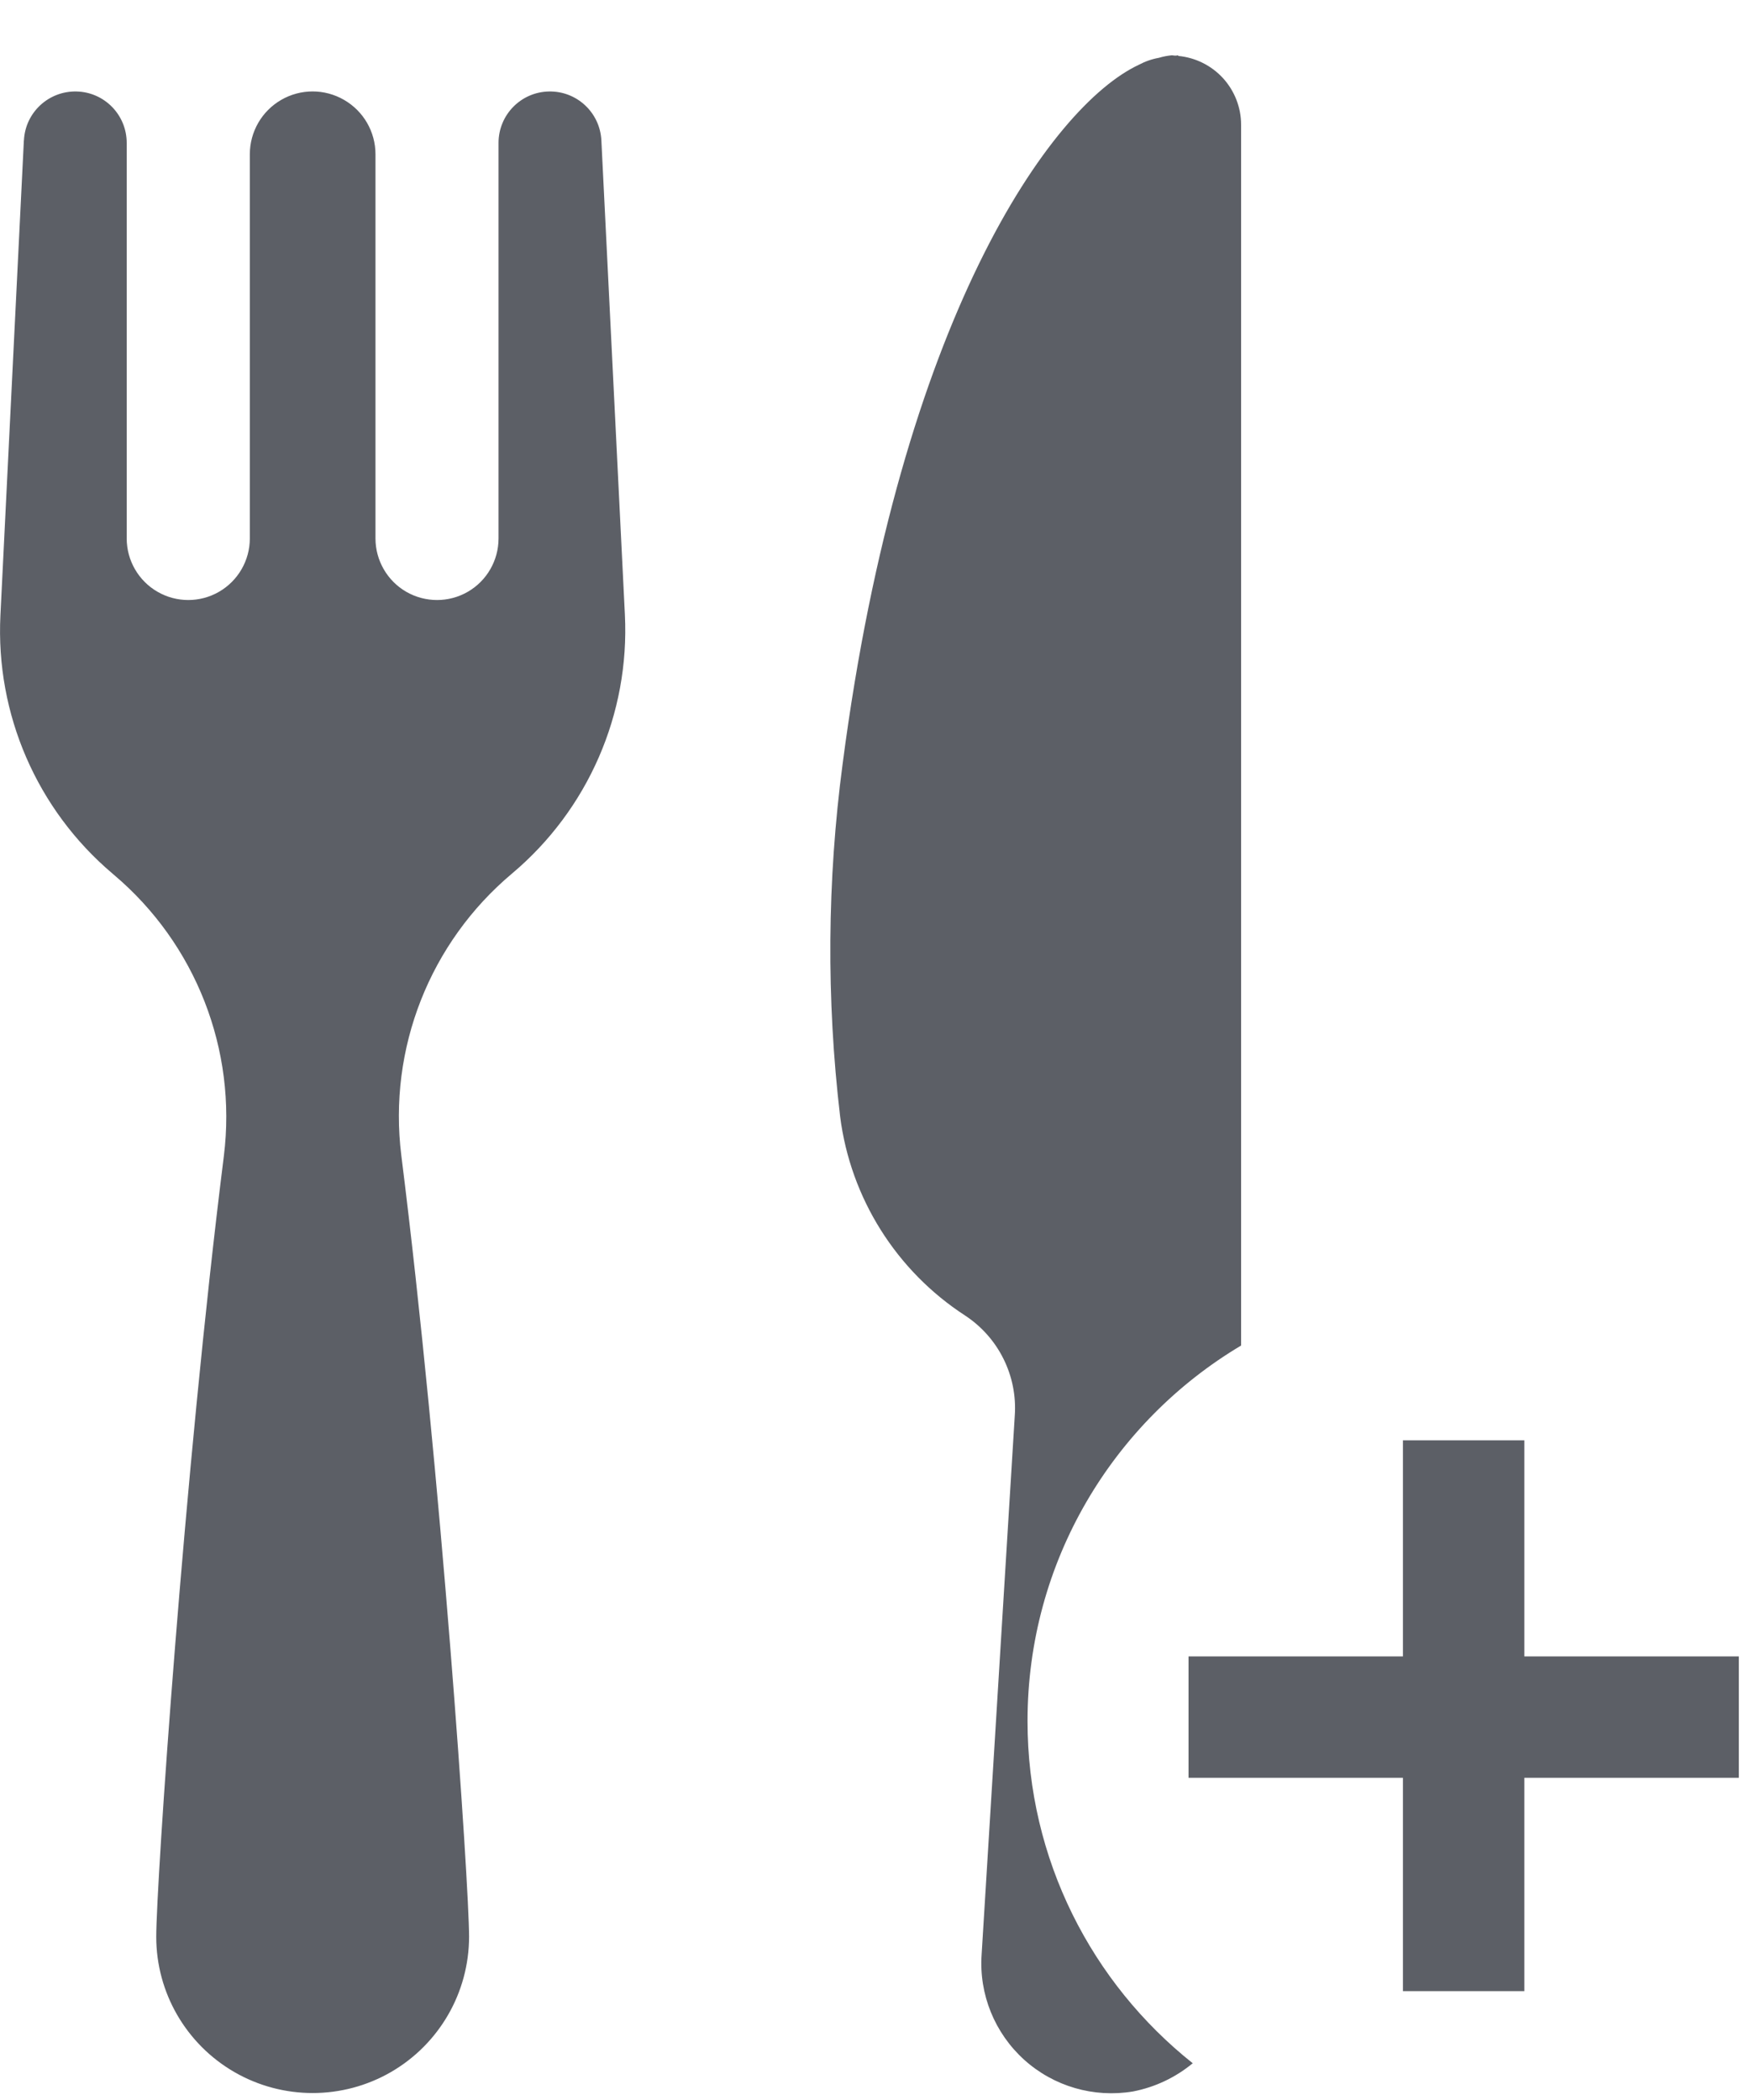 <svg width="25" height="30" viewBox="0 0 25 30" fill="none" xmlns="http://www.w3.org/2000/svg">
<path fill-rule="evenodd" clip-rule="evenodd" d="M7.315 12.479C8.401 11.565 8.997 10.197 8.927 8.78L8.591 2.005C8.571 1.607 8.238 1.297 7.839 1.307C7.44 1.316 7.122 1.642 7.122 2.041V7.692C7.122 8.006 6.955 8.297 6.683 8.454C6.411 8.611 6.076 8.611 5.803 8.454C5.532 8.297 5.364 8.006 5.364 7.692V2.204C5.364 1.883 5.193 1.587 4.915 1.427C4.637 1.266 4.295 1.266 4.017 1.427C3.74 1.587 3.569 1.883 3.569 2.204V7.692C3.569 8.006 3.401 8.297 3.129 8.454C2.857 8.611 2.522 8.611 2.25 8.454C1.978 8.297 1.81 8.006 1.81 7.692V2.041C1.81 1.642 1.492 1.316 1.094 1.307C0.695 1.297 0.361 1.607 0.342 2.005H0.341L0.006 8.79C-0.064 10.201 0.527 11.565 1.605 12.478H1.605L1.628 12.498C2.796 13.485 3.387 14.996 3.198 16.514C2.63 21.041 2.232 26.922 2.232 27.669C2.232 28.466 2.658 29.203 3.35 29.602C4.041 30 4.892 30 5.583 29.602C6.274 29.203 6.7 28.466 6.701 27.669L6.701 27.668C6.701 26.92 6.302 21.033 5.733 16.506C5.543 14.982 6.139 13.466 7.315 12.479ZM16.832 0.79L16.832 0.799C17.077 0.822 17.305 0.935 17.471 1.116C17.637 1.298 17.73 1.535 17.73 1.781V19.222C15.903 20.31 14.679 22.306 14.679 24.587C14.679 26.567 15.601 28.332 17.039 29.475C16.795 29.677 16.502 29.817 16.186 29.878C15.626 29.972 15.053 29.806 14.631 29.425C14.21 29.044 13.985 28.492 14.023 27.925L14.497 20.22C14.516 19.941 14.46 19.662 14.335 19.411C14.211 19.161 14.022 18.948 13.788 18.794C12.804 18.155 12.15 17.115 12.002 15.951C11.804 14.275 11.816 12.581 12.038 10.909C12.867 4.555 15.008 1.517 16.268 0.926C16.358 0.878 16.454 0.844 16.555 0.826L16.562 0.824C16.62 0.807 16.679 0.796 16.739 0.79C16.749 0.79 16.759 0.792 16.768 0.793C16.776 0.794 16.783 0.795 16.791 0.795C16.797 0.795 16.804 0.794 16.811 0.793C16.818 0.791 16.826 0.79 16.832 0.79Z" fill="#5C5F66"/>
<path d="M21.776 23.663H24.84V25.397H21.776V28.445H20.042V25.397H16.979V23.663H20.042V20.576H21.776V23.663Z" fill="#5C5F66"/>
</svg>
